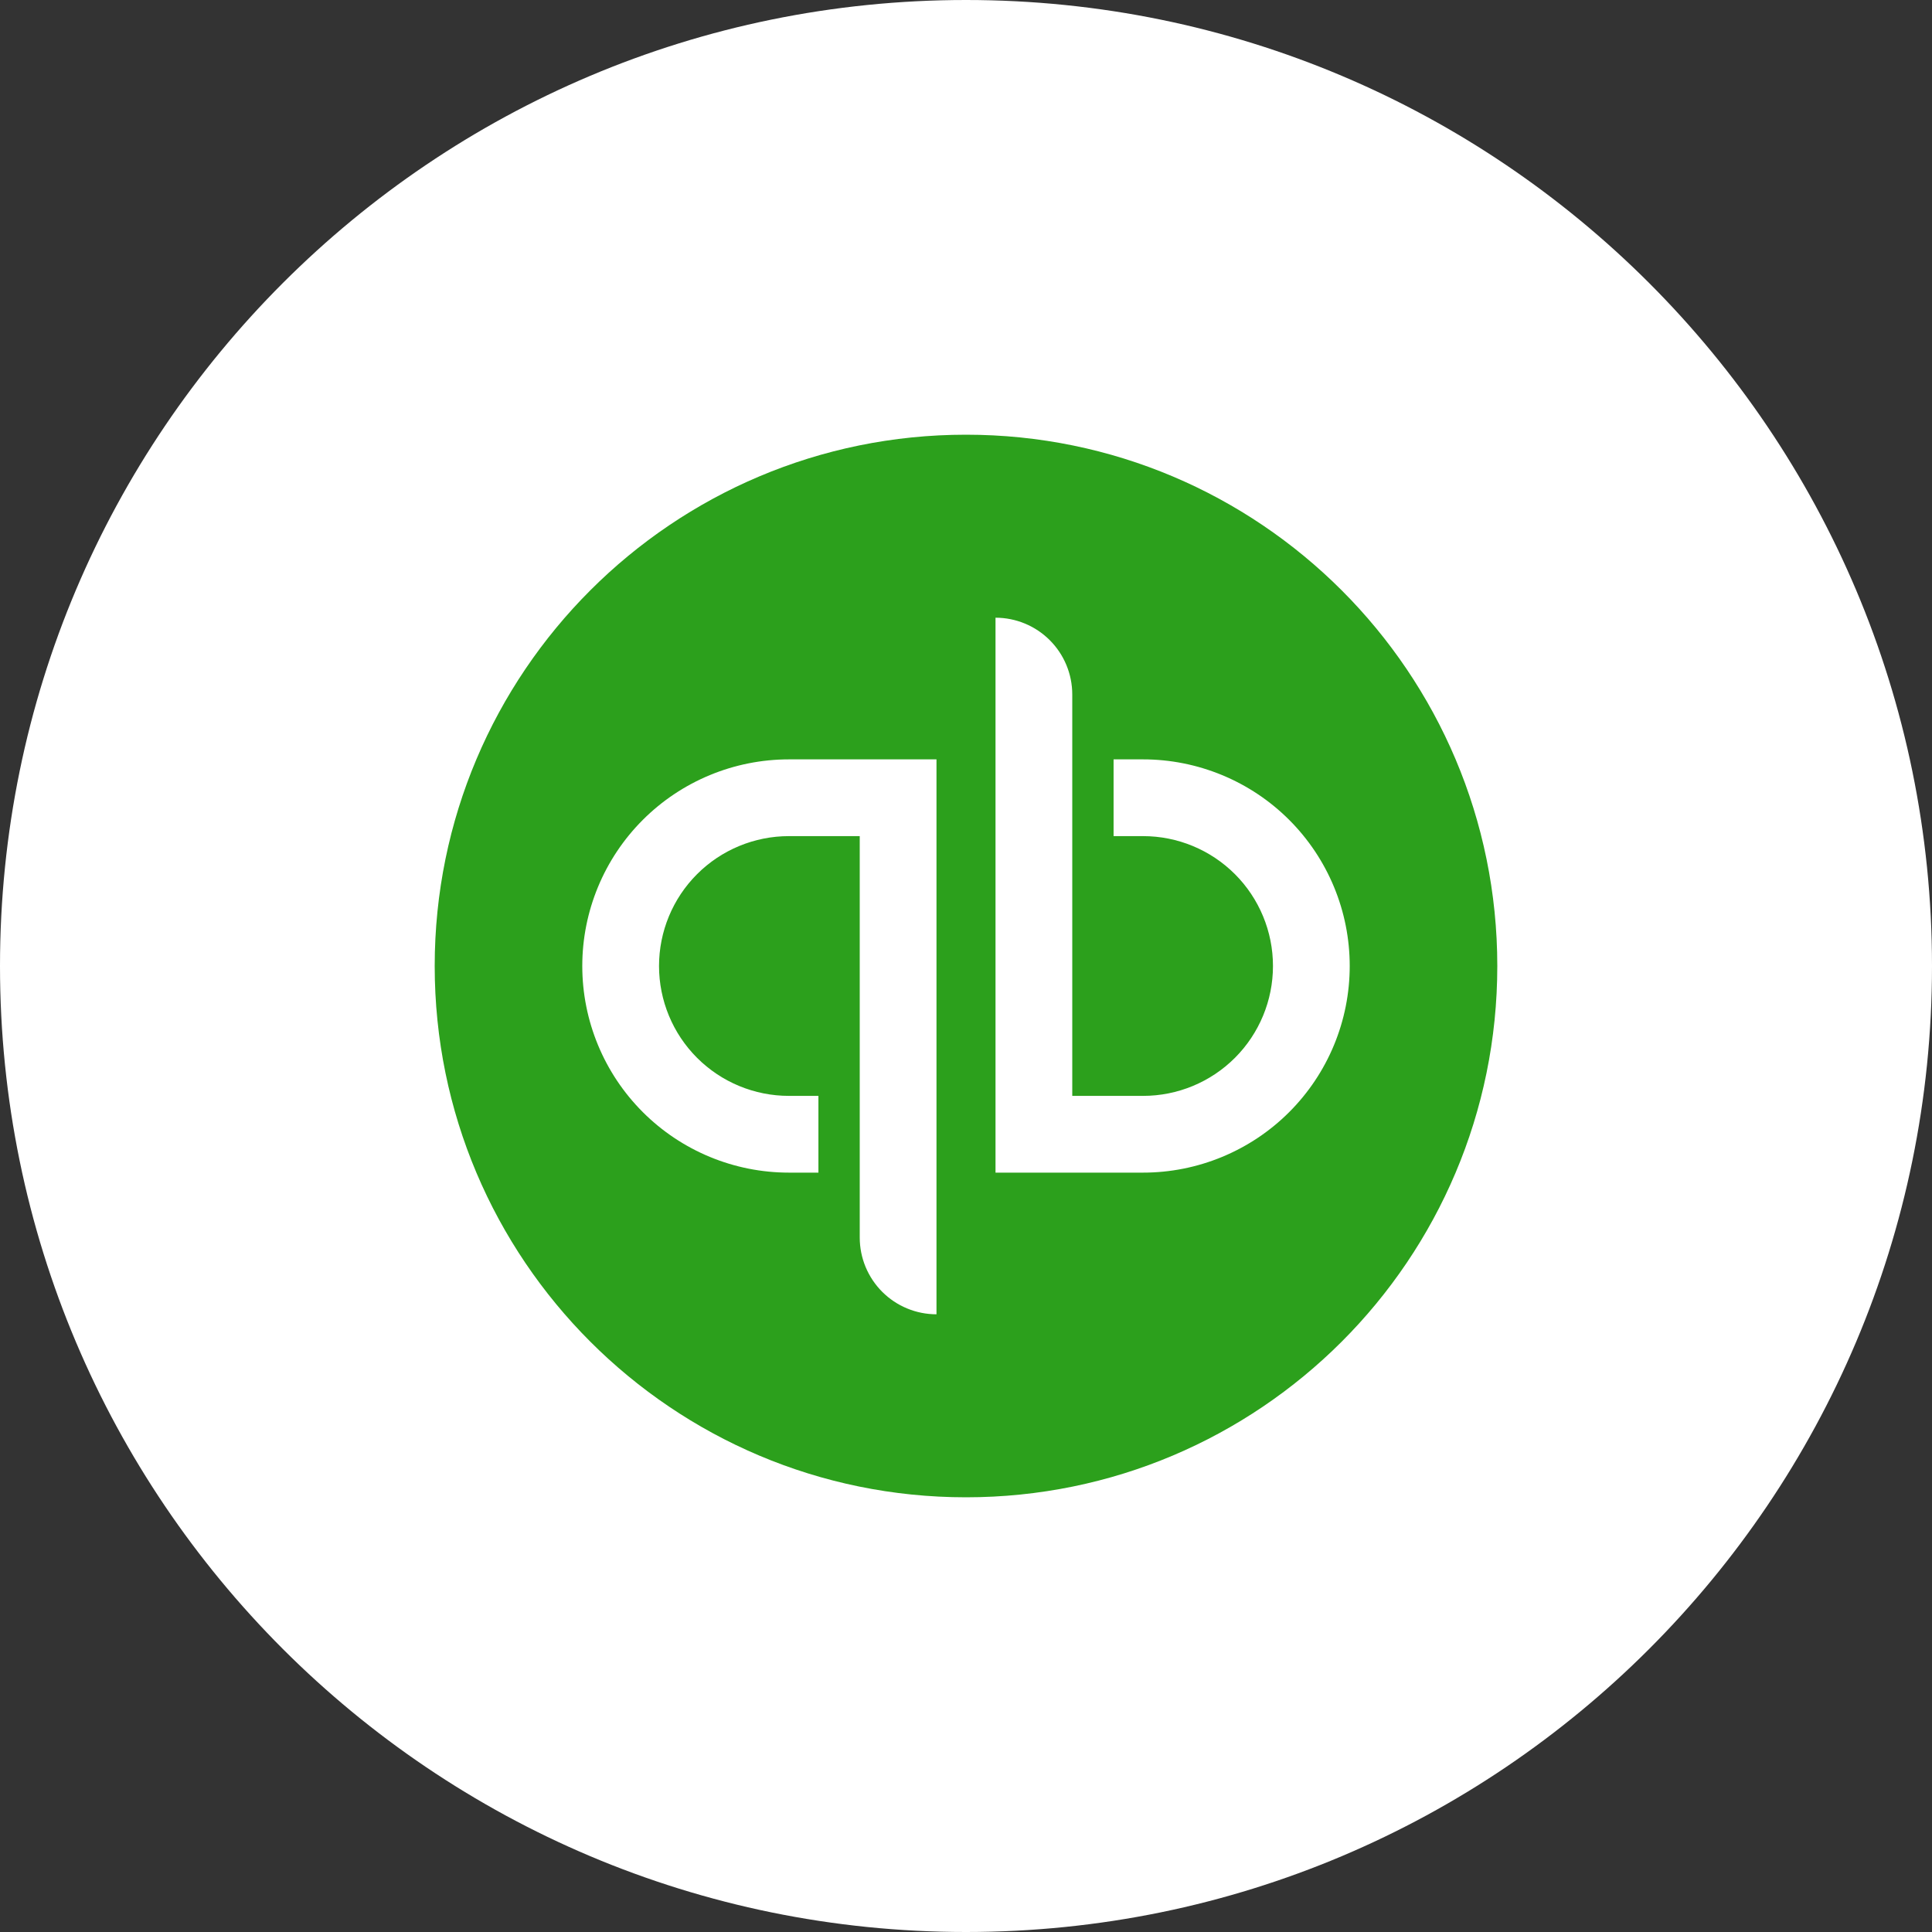 <svg width="80" height="80" viewBox="0 0 80 80" fill="none" xmlns="http://www.w3.org/2000/svg">
<rect x="0" y="0" width="80" height="80" fill="#333333" stroke="none"/>
<path d="M0 40C0 17.909 17.909 0 40 0V0C62.091 0 80 17.909 80 40V40C80 62.091 62.091 80 40 80V80C17.909 80 0 62.091 0 40V40Z" fill="white"/>
<path d="M40 62C52.15 62 62 52.15 62 40C62 27.85 52.15 18 40 18C27.85 18 18 27.85 18 40C18 52.15 27.85 62 40 62Z" fill="#2CA01C"/>
<path d="M24.111 40C24.111 42.269 25.012 44.445 26.617 46.05C28.221 47.654 30.398 48.556 32.667 48.556H33.889V45.378H32.667C31.24 45.378 29.872 44.811 28.864 43.803C27.855 42.794 27.289 41.426 27.289 40C27.289 38.574 27.855 37.206 28.864 36.197C29.872 35.189 31.24 34.622 32.667 34.622H35.6V51.244C35.6 51.662 35.682 52.075 35.842 52.461C36.002 52.846 36.236 53.196 36.531 53.492C36.826 53.786 37.176 54.021 37.562 54.18C37.947 54.34 38.361 54.422 38.778 54.422V31.444H32.667C30.398 31.444 28.221 32.346 26.617 33.95C25.012 35.555 24.111 37.731 24.111 40ZM47.333 31.444H46.111V34.622H47.333C48.76 34.622 50.127 35.189 51.136 36.197C52.145 37.206 52.711 38.574 52.711 40C52.711 41.426 52.145 42.794 51.136 43.803C50.127 44.811 48.76 45.378 47.333 45.378H44.4V28.756C44.4 27.913 44.065 27.105 43.469 26.509C42.873 25.913 42.065 25.578 41.222 25.578V48.556H47.333C48.457 48.556 49.569 48.334 50.607 47.904C51.645 47.474 52.589 46.844 53.383 46.05C54.178 45.255 54.808 44.312 55.238 43.274C55.668 42.236 55.889 41.123 55.889 40C55.889 38.876 55.668 37.764 55.238 36.726C54.808 35.688 54.178 34.745 53.383 33.95C52.589 33.156 51.645 32.526 50.607 32.096C49.569 31.666 48.457 31.444 47.333 31.444Z" fill="white"/>
</svg>
